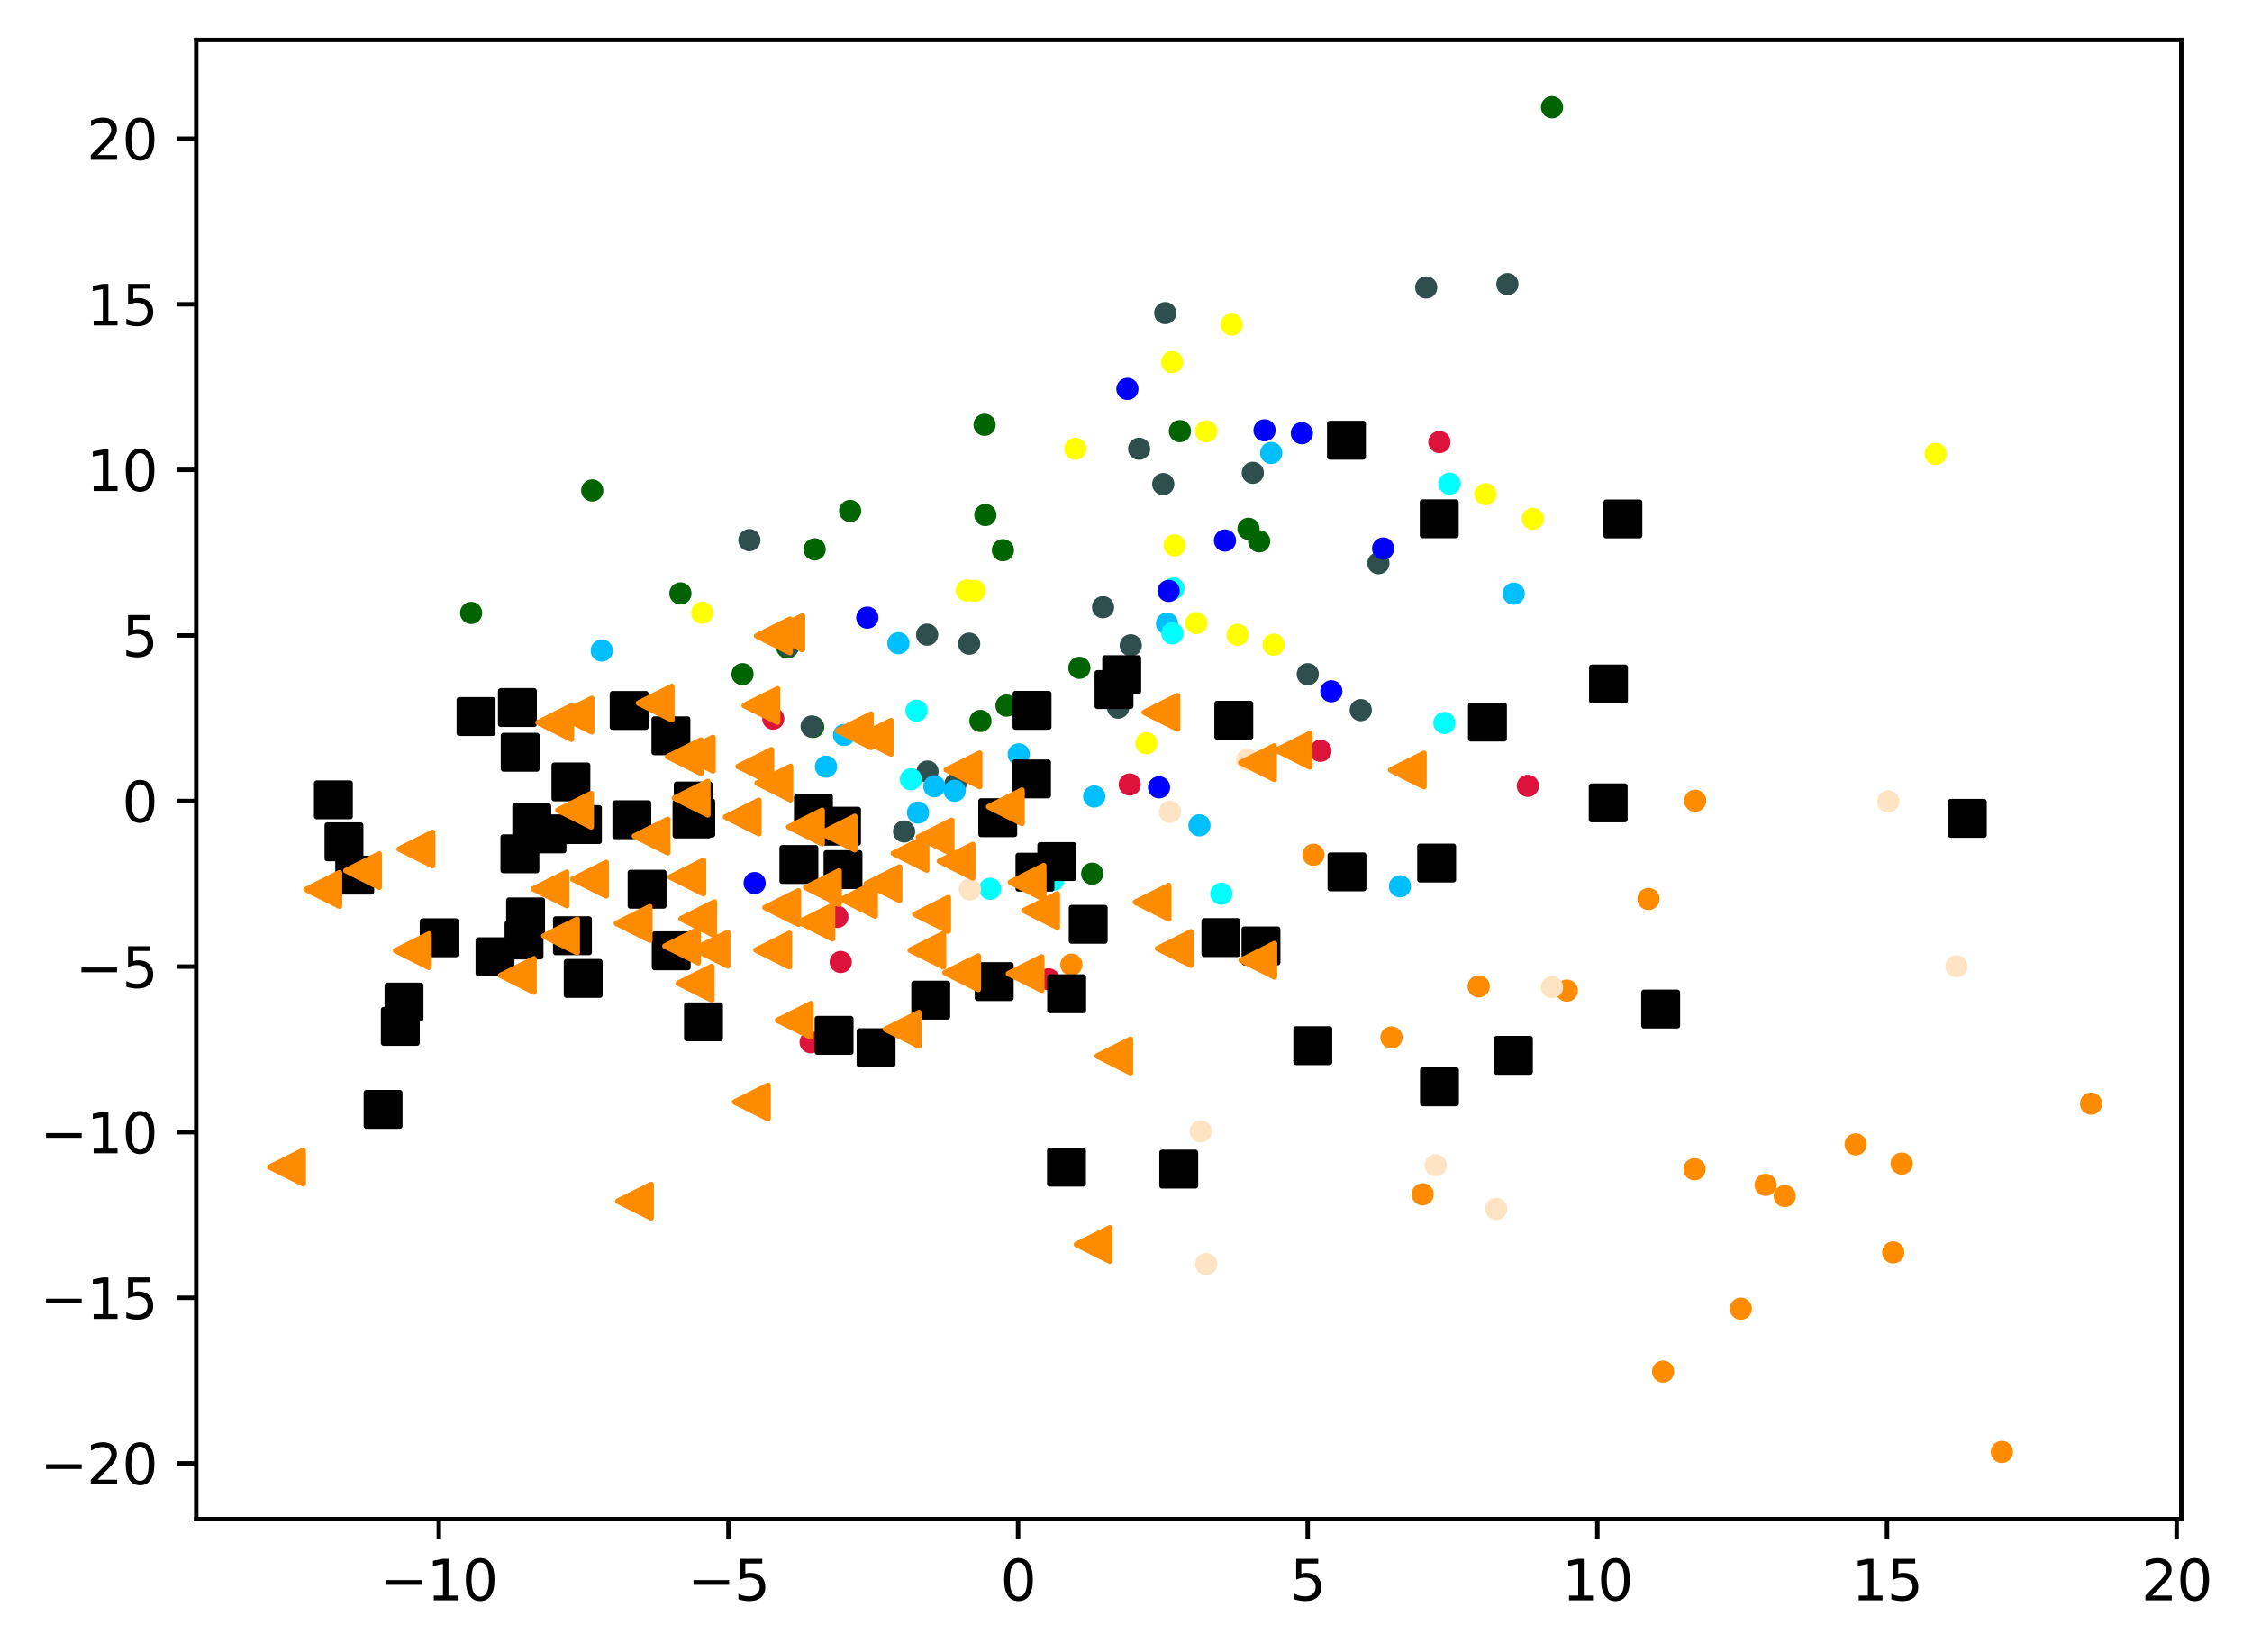 <?xml version="1.0" encoding="utf-8" standalone="no"?>
<!DOCTYPE svg PUBLIC "-//W3C//DTD SVG 1.1//EN"
  "http://www.w3.org/Graphics/SVG/1.1/DTD/svg11.dtd">
<svg xmlns:xlink="http://www.w3.org/1999/xlink" width="405.147pt" height="297.19pt" viewBox="0 0 405.147 297.19" xmlns="http://www.w3.org/2000/svg" version="1.1">
 <defs>
  <style type="text/css">*{stroke-linejoin: round; stroke-linecap: butt}</style>
 </defs>
 <g id="figure_1">
  <g id="patch_1">
   <path d="M 0 297.19 
L 405.147 297.19 
L 405.147 0 
L 0 0 
z
" style="fill: #ffffff"/>
  </g>
  <g id="axes_1">
   <g id="patch_2">
    <path d="M 35.305 273.312 
L 392.425 273.312 
L 392.425 7.2 
L 35.305 7.2 
z
" style="fill: #ffffff"/>
   </g>
   <g id="PathCollection_1">
    <defs>
     <path id="m43772113b0" d="M 0 1.5 
C 0.398 1.5 0.779 1.342 1.061 1.061 
C 1.342 0.779 1.5 0.398 1.5 0 
C 1.5 -0.398 1.342 -0.779 1.061 -1.061 
C 0.779 -1.342 0.398 -1.5 0 -1.5 
C -0.398 -1.5 -0.779 -1.342 -1.061 -1.061 
C -1.342 -0.779 -1.5 -0.398 -1.5 0 
C -1.5 0.398 -1.342 0.779 -1.061 1.061 
C -0.779 1.342 -0.398 1.5 0 1.5 
z
" style="stroke: #ff8c00"/>
    </defs>
    <g clip-path="url(#p614ad9381e)">
     <use xlink:href="#m43772113b0" x="236.296" y="153.777" style="fill: #ff8c00; stroke: #ff8c00"/>
     <use xlink:href="#m43772113b0" x="266.021" y="177.458" style="fill: #ff8c00; stroke: #ff8c00"/>
     <use xlink:href="#m43772113b0" x="321.083" y="215.181" style="fill: #ff8c00; stroke: #ff8c00"/>
     <use xlink:href="#m43772113b0" x="360.153" y="261.216" style="fill: #ff8c00; stroke: #ff8c00"/>
     <use xlink:href="#m43772113b0" x="317.651" y="213.175" style="fill: #ff8c00; stroke: #ff8c00"/>
     <use xlink:href="#m43772113b0" x="255.94" y="214.869" style="fill: #ff8c00; stroke: #ff8c00"/>
     <use xlink:href="#m43772113b0" x="376.192" y="198.556" style="fill: #ff8c00; stroke: #ff8c00"/>
     <use xlink:href="#m43772113b0" x="304.962" y="144.069" style="fill: #ff8c00; stroke: #ff8c00"/>
     <use xlink:href="#m43772113b0" x="299.199" y="246.762" style="fill: #ff8c00; stroke: #ff8c00"/>
     <use xlink:href="#m43772113b0" x="281.878" y="178.227" style="fill: #ff8c00; stroke: #ff8c00"/>
     <use xlink:href="#m43772113b0" x="304.854" y="210.365" style="fill: #ff8c00; stroke: #ff8c00"/>
     <use xlink:href="#m43772113b0" x="296.573" y="161.736" style="fill: #ff8c00; stroke: #ff8c00"/>
     <use xlink:href="#m43772113b0" x="340.599" y="225.318" style="fill: #ff8c00; stroke: #ff8c00"/>
     <use xlink:href="#m43772113b0" x="192.742" y="173.547" style="fill: #ff8c00; stroke: #ff8c00"/>
     <use xlink:href="#m43772113b0" x="333.84" y="205.886" style="fill: #ff8c00; stroke: #ff8c00"/>
     <use xlink:href="#m43772113b0" x="250.333" y="186.655" style="fill: #ff8c00; stroke: #ff8c00"/>
     <use xlink:href="#m43772113b0" x="313.182" y="235.443" style="fill: #ff8c00; stroke: #ff8c00"/>
     <use xlink:href="#m43772113b0" x="342.13" y="209.35" style="fill: #ff8c00; stroke: #ff8c00"/>
    </g>
   </g>
   <g id="PathCollection_2">
    <defs>
     <path id="m02888817e2" d="M 0 1.5 
C 0.398 1.5 0.779 1.342 1.061 1.061 
C 1.342 0.779 1.5 0.398 1.5 0 
C 1.5 -0.398 1.342 -0.779 1.061 -1.061 
C 0.779 -1.342 0.398 -1.5 0 -1.5 
C -0.398 -1.5 -0.779 -1.342 -1.061 -1.061 
C -1.342 -0.779 -1.5 -0.398 -1.5 0 
C -1.5 0.398 -1.342 0.779 -1.061 1.061 
C -0.779 1.342 -0.398 1.5 0 1.5 
z
" style="stroke: #006400"/>
    </defs>
    <g clip-path="url(#p614ad9381e)">
     <use xlink:href="#m02888817e2" x="177.131" y="76.424" style="fill: #006400; stroke: #006400"/>
     <use xlink:href="#m02888817e2" x="177.274" y="92.652" style="fill: #006400; stroke: #006400"/>
     <use xlink:href="#m02888817e2" x="106.55" y="88.239" style="fill: #006400; stroke: #006400"/>
     <use xlink:href="#m02888817e2" x="152.939" y="91.931" style="fill: #006400; stroke: #006400"/>
     <use xlink:href="#m02888817e2" x="279.22" y="19.296" style="fill: #006400; stroke: #006400"/>
     <use xlink:href="#m02888817e2" x="84.759" y="110.274" style="fill: #006400; stroke: #006400"/>
     <use xlink:href="#m02888817e2" x="226.53" y="97.388" style="fill: #006400; stroke: #006400"/>
     <use xlink:href="#m02888817e2" x="146.556" y="98.831" style="fill: #006400; stroke: #006400"/>
     <use xlink:href="#m02888817e2" x="181.08" y="126.948" style="fill: #006400; stroke: #006400"/>
     <use xlink:href="#m02888817e2" x="176.382" y="129.708" style="fill: #006400; stroke: #006400"/>
     <use xlink:href="#m02888817e2" x="212.272" y="77.564" style="fill: #006400; stroke: #006400"/>
     <use xlink:href="#m02888817e2" x="194.188" y="120.148" style="fill: #006400; stroke: #006400"/>
     <use xlink:href="#m02888817e2" x="180.43" y="98.986" style="fill: #006400; stroke: #006400"/>
     <use xlink:href="#m02888817e2" x="133.582" y="121.291" style="fill: #006400; stroke: #006400"/>
     <use xlink:href="#m02888817e2" x="196.492" y="157.186" style="fill: #006400; stroke: #006400"/>
     <use xlink:href="#m02888817e2" x="146.292" y="130.788" style="fill: #006400; stroke: #006400"/>
     <use xlink:href="#m02888817e2" x="141.649" y="116.5" style="fill: #006400; stroke: #006400"/>
     <use xlink:href="#m02888817e2" x="224.607" y="95.139" style="fill: #006400; stroke: #006400"/>
     <use xlink:href="#m02888817e2" x="122.41" y="106.768" style="fill: #006400; stroke: #006400"/>
    </g>
   </g>
   <g id="PathCollection_3">
    <defs>
     <path id="mf650c359fa" d="M 0 1.5 
C 0.398 1.5 0.779 1.342 1.061 1.061 
C 1.342 0.779 1.5 0.398 1.5 0 
C 1.5 -0.398 1.342 -0.779 1.061 -1.061 
C 0.779 -1.342 0.398 -1.5 0 -1.5 
C -0.398 -1.5 -0.779 -1.342 -1.061 -1.061 
C -1.342 -0.779 -1.5 -0.398 -1.5 0 
C -1.5 0.398 -1.342 0.779 -1.061 1.061 
C -0.779 1.342 -0.398 1.5 0 1.5 
z
" style="stroke: #2f4f4f"/>
    </defs>
    <g clip-path="url(#p614ad9381e)">
     <use xlink:href="#mf650c359fa" x="203.428" y="116.095" style="fill: #2f4f4f; stroke: #2f4f4f"/>
     <use xlink:href="#mf650c359fa" x="198.446" y="109.24" style="fill: #2f4f4f; stroke: #2f4f4f"/>
     <use xlink:href="#mf650c359fa" x="209.629" y="56.331" style="fill: #2f4f4f; stroke: #2f4f4f"/>
     <use xlink:href="#mf650c359fa" x="244.805" y="127.759" style="fill: #2f4f4f; stroke: #2f4f4f"/>
     <use xlink:href="#mf650c359fa" x="209.275" y="87.093" style="fill: #2f4f4f; stroke: #2f4f4f"/>
     <use xlink:href="#mf650c359fa" x="141.873" y="116.182" style="fill: #2f4f4f; stroke: #2f4f4f"/>
     <use xlink:href="#mf650c359fa" x="271.19" y="51.116" style="fill: #2f4f4f; stroke: #2f4f4f"/>
     <use xlink:href="#mf650c359fa" x="146.018" y="130.708" style="fill: #2f4f4f; stroke: #2f4f4f"/>
     <use xlink:href="#mf650c359fa" x="201.154" y="127.322" style="fill: #2f4f4f; stroke: #2f4f4f"/>
     <use xlink:href="#mf650c359fa" x="166.865" y="138.813" style="fill: #2f4f4f; stroke: #2f4f4f"/>
     <use xlink:href="#mf650c359fa" x="235.276" y="121.297" style="fill: #2f4f4f; stroke: #2f4f4f"/>
     <use xlink:href="#mf650c359fa" x="85.314" y="128.258" style="fill: #2f4f4f; stroke: #2f4f4f"/>
     <use xlink:href="#mf650c359fa" x="225.388" y="85.066" style="fill: #2f4f4f; stroke: #2f4f4f"/>
     <use xlink:href="#mf650c359fa" x="162.652" y="149.594" style="fill: #2f4f4f; stroke: #2f4f4f"/>
     <use xlink:href="#mf650c359fa" x="171.904" y="141.044" style="fill: #2f4f4f; stroke: #2f4f4f"/>
     <use xlink:href="#mf650c359fa" x="247.98" y="101.329" style="fill: #2f4f4f; stroke: #2f4f4f"/>
     <use xlink:href="#mf650c359fa" x="123.424" y="144.393" style="fill: #2f4f4f; stroke: #2f4f4f"/>
     <use xlink:href="#mf650c359fa" x="256.581" y="51.716" style="fill: #2f4f4f; stroke: #2f4f4f"/>
     <use xlink:href="#mf650c359fa" x="134.818" y="97.178" style="fill: #2f4f4f; stroke: #2f4f4f"/>
     <use xlink:href="#mf650c359fa" x="166.8" y="114.179" style="fill: #2f4f4f; stroke: #2f4f4f"/>
     <use xlink:href="#mf650c359fa" x="204.935" y="80.739" style="fill: #2f4f4f; stroke: #2f4f4f"/>
     <use xlink:href="#mf650c359fa" x="174.359" y="115.807" style="fill: #2f4f4f; stroke: #2f4f4f"/>
    </g>
   </g>
   <g id="PathCollection_4">
    <defs>
     <path id="mfc205b75d7" d="M 0 1.5 
C 0.398 1.5 0.779 1.342 1.061 1.061 
C 1.342 0.779 1.5 0.398 1.5 0 
C 1.5 -0.398 1.342 -0.779 1.061 -1.061 
C 0.779 -1.342 0.398 -1.5 0 -1.5 
C -0.398 -1.5 -0.779 -1.342 -1.061 -1.061 
C -1.342 -0.779 -1.5 -0.398 -1.5 0 
C -1.5 0.398 -1.342 0.779 -1.061 1.061 
C -0.779 1.342 -0.398 1.5 0 1.5 
z
" style="stroke: #00bfff"/>
    </defs>
    <g clip-path="url(#p614ad9381e)">
     <use xlink:href="#mfc205b75d7" x="251.868" y="159.459" style="fill: #00bfff; stroke: #00bfff"/>
     <use xlink:href="#mfc205b75d7" x="183.278" y="135.713" style="fill: #00bfff; stroke: #00bfff"/>
     <use xlink:href="#mfc205b75d7" x="171.747" y="142.272" style="fill: #00bfff; stroke: #00bfff"/>
     <use xlink:href="#mfc205b75d7" x="272.319" y="106.809" style="fill: #00bfff; stroke: #00bfff"/>
     <use xlink:href="#mfc205b75d7" x="228.69" y="81.494" style="fill: #00bfff; stroke: #00bfff"/>
     <use xlink:href="#mfc205b75d7" x="168.083" y="141.464" style="fill: #00bfff; stroke: #00bfff"/>
     <use xlink:href="#mfc205b75d7" x="148.603" y="137.936" style="fill: #00bfff; stroke: #00bfff"/>
     <use xlink:href="#mfc205b75d7" x="151.84" y="132.243" style="fill: #00bfff; stroke: #00bfff"/>
     <use xlink:href="#mfc205b75d7" x="165.158" y="146.199" style="fill: #00bfff; stroke: #00bfff"/>
     <use xlink:href="#mfc205b75d7" x="108.259" y="117.033" style="fill: #00bfff; stroke: #00bfff"/>
     <use xlink:href="#mfc205b75d7" x="196.856" y="143.299" style="fill: #00bfff; stroke: #00bfff"/>
     <use xlink:href="#mfc205b75d7" x="161.628" y="115.724" style="fill: #00bfff; stroke: #00bfff"/>
     <use xlink:href="#mfc205b75d7" x="209.949" y="112.191" style="fill: #00bfff; stroke: #00bfff"/>
     <use xlink:href="#mfc205b75d7" x="215.783" y="148.484" style="fill: #00bfff; stroke: #00bfff"/>
    </g>
   </g>
   <g id="PathCollection_5">
    <defs>
     <path id="ma3909a5613" d="M 0 1.5 
C 0.398 1.5 0.779 1.342 1.061 1.061 
C 1.342 0.779 1.5 0.398 1.5 0 
C 1.5 -0.398 1.342 -0.779 1.061 -1.061 
C 0.779 -1.342 0.398 -1.5 0 -1.5 
C -0.398 -1.5 -0.779 -1.342 -1.061 -1.061 
C -1.342 -0.779 -1.5 -0.398 -1.5 0 
C -1.5 0.398 -1.342 0.779 -1.061 1.061 
C -0.779 1.342 -0.398 1.5 0 1.5 
z
" style="stroke: #ffff00"/>
    </defs>
    <g clip-path="url(#p614ad9381e)">
     <use xlink:href="#ma3909a5613" x="267.236" y="88.905" style="fill: #ffff00; stroke: #ffff00"/>
     <use xlink:href="#ma3909a5613" x="126.329" y="110.247" style="fill: #ffff00; stroke: #ffff00"/>
     <use xlink:href="#ma3909a5613" x="229.13" y="115.99" style="fill: #ffff00; stroke: #ffff00"/>
     <use xlink:href="#ma3909a5613" x="211.312" y="98.116" style="fill: #ffff00; stroke: #ffff00"/>
     <use xlink:href="#ma3909a5613" x="175.363" y="106.288" style="fill: #ffff00; stroke: #ffff00"/>
     <use xlink:href="#ma3909a5613" x="222.639" y="114.21" style="fill: #ffff00; stroke: #ffff00"/>
     <use xlink:href="#ma3909a5613" x="348.227" y="81.666" style="fill: #ffff00; stroke: #ffff00"/>
     <use xlink:href="#ma3909a5613" x="206.245" y="133.725" style="fill: #ffff00; stroke: #ffff00"/>
     <use xlink:href="#ma3909a5613" x="221.578" y="58.401" style="fill: #ffff00; stroke: #ffff00"/>
     <use xlink:href="#ma3909a5613" x="275.768" y="93.34" style="fill: #ffff00; stroke: #ffff00"/>
     <use xlink:href="#ma3909a5613" x="193.456" y="80.742" style="fill: #ffff00; stroke: #ffff00"/>
     <use xlink:href="#ma3909a5613" x="210.873" y="65.146" style="fill: #ffff00; stroke: #ffff00"/>
     <use xlink:href="#ma3909a5613" x="217.003" y="77.607" style="fill: #ffff00; stroke: #ffff00"/>
     <use xlink:href="#ma3909a5613" x="215.217" y="112.109" style="fill: #ffff00; stroke: #ffff00"/>
     <use xlink:href="#ma3909a5613" x="173.94" y="106.232" style="fill: #ffff00; stroke: #ffff00"/>
    </g>
   </g>
   <g id="PathCollection_6">
    <defs>
     <path id="m28dd5fec0b" d="M 0 1.5 
C 0.398 1.5 0.779 1.342 1.061 1.061 
C 1.342 0.779 1.5 0.398 1.5 0 
C 1.5 -0.398 1.342 -0.779 1.061 -1.061 
C 0.779 -1.342 0.398 -1.5 0 -1.5 
C -0.398 -1.5 -0.779 -1.342 -1.061 -1.061 
C -1.342 -0.779 -1.5 -0.398 -1.5 0 
C -1.5 0.398 -1.342 0.779 -1.061 1.061 
C -0.779 1.342 -0.398 1.5 0 1.5 
z
" style="stroke: #00ffff"/>
    </defs>
    <g clip-path="url(#p614ad9381e)">
     <use xlink:href="#m28dd5fec0b" x="163.882" y="140.209" style="fill: #00ffff; stroke: #00ffff"/>
     <use xlink:href="#m28dd5fec0b" x="219.724" y="160.799" style="fill: #00ffff; stroke: #00ffff"/>
     <use xlink:href="#m28dd5fec0b" x="210.91" y="113.948" style="fill: #00ffff; stroke: #00ffff"/>
     <use xlink:href="#m28dd5fec0b" x="260.786" y="87.016" style="fill: #00ffff; stroke: #00ffff"/>
     <use xlink:href="#m28dd5fec0b" x="259.845" y="130.071" style="fill: #00ffff; stroke: #00ffff"/>
     <use xlink:href="#m28dd5fec0b" x="178.126" y="159.902" style="fill: #00ffff; stroke: #00ffff"/>
     <use xlink:href="#m28dd5fec0b" x="164.885" y="127.861" style="fill: #00ffff; stroke: #00ffff"/>
     <use xlink:href="#m28dd5fec0b" x="101.531" y="149.961" style="fill: #00ffff; stroke: #00ffff"/>
     <use xlink:href="#m28dd5fec0b" x="189.487" y="158.3" style="fill: #00ffff; stroke: #00ffff"/>
     <use xlink:href="#m28dd5fec0b" x="211.116" y="105.876" style="fill: #00ffff; stroke: #00ffff"/>
    </g>
   </g>
   <g id="PathCollection_7">
    <defs>
     <path id="m0038a8ad65" d="M 0 1.5 
C 0.398 1.5 0.779 1.342 1.061 1.061 
C 1.342 0.779 1.5 0.398 1.5 0 
C 1.5 -0.398 1.342 -0.779 1.061 -1.061 
C 0.779 -1.342 0.398 -1.5 0 -1.5 
C -0.398 -1.5 -0.779 -1.342 -1.061 -1.061 
C -1.342 -0.779 -1.5 -0.398 -1.5 0 
C -1.5 0.398 -1.342 0.779 -1.061 1.061 
C -0.779 1.342 -0.398 1.5 0 1.5 
z
" style="stroke: #0000ff"/>
    </defs>
    <g clip-path="url(#p614ad9381e)">
     <use xlink:href="#m0038a8ad65" x="248.833" y="98.685" style="fill: #0000ff; stroke: #0000ff"/>
     <use xlink:href="#m0038a8ad65" x="227.499" y="77.423" style="fill: #0000ff; stroke: #0000ff"/>
     <use xlink:href="#m0038a8ad65" x="239.516" y="124.371" style="fill: #0000ff; stroke: #0000ff"/>
     <use xlink:href="#m0038a8ad65" x="156.032" y="111.12" style="fill: #0000ff; stroke: #0000ff"/>
     <use xlink:href="#m0038a8ad65" x="135.768" y="158.876" style="fill: #0000ff; stroke: #0000ff"/>
     <use xlink:href="#m0038a8ad65" x="208.516" y="141.653" style="fill: #0000ff; stroke: #0000ff"/>
     <use xlink:href="#m0038a8ad65" x="202.828" y="69.965" style="fill: #0000ff; stroke: #0000ff"/>
     <use xlink:href="#m0038a8ad65" x="234.21" y="77.941" style="fill: #0000ff; stroke: #0000ff"/>
     <use xlink:href="#m0038a8ad65" x="220.378" y="97.246" style="fill: #0000ff; stroke: #0000ff"/>
     <use xlink:href="#m0038a8ad65" x="210.238" y="106.317" style="fill: #0000ff; stroke: #0000ff"/>
    </g>
   </g>
   <g id="PathCollection_8">
    <defs>
     <path id="ma77707981d" d="M 0 1.5 
C 0.398 1.5 0.779 1.342 1.061 1.061 
C 1.342 0.779 1.5 0.398 1.5 0 
C 1.5 -0.398 1.342 -0.779 1.061 -1.061 
C 0.779 -1.342 0.398 -1.5 0 -1.5 
C -0.398 -1.5 -0.779 -1.342 -1.061 -1.061 
C -1.342 -0.779 -1.5 -0.398 -1.5 0 
C -1.5 0.398 -1.342 0.779 -1.061 1.061 
C -0.779 1.342 -0.398 1.5 0 1.5 
z
" style="stroke: #dc143c"/>
    </defs>
    <g clip-path="url(#p614ad9381e)">
     <use xlink:href="#ma77707981d" x="258.957" y="79.534" style="fill: #dc143c; stroke: #dc143c"/>
     <use xlink:href="#ma77707981d" x="188.657" y="176.187" style="fill: #dc143c; stroke: #dc143c"/>
     <use xlink:href="#ma77707981d" x="139.115" y="129.298" style="fill: #dc143c; stroke: #dc143c"/>
     <use xlink:href="#ma77707981d" x="203.246" y="141.14" style="fill: #dc143c; stroke: #dc143c"/>
     <use xlink:href="#ma77707981d" x="150.646" y="164.951" style="fill: #dc143c; stroke: #dc143c"/>
     <use xlink:href="#ma77707981d" x="237.556" y="135.085" style="fill: #dc143c; stroke: #dc143c"/>
     <use xlink:href="#ma77707981d" x="151.254" y="173.073" style="fill: #dc143c; stroke: #dc143c"/>
     <use xlink:href="#ma77707981d" x="145.841" y="187.508" style="fill: #dc143c; stroke: #dc143c"/>
     <use xlink:href="#ma77707981d" x="274.869" y="141.384" style="fill: #dc143c; stroke: #dc143c"/>
     <use xlink:href="#ma77707981d" x="98.655" y="149.742" style="fill: #dc143c; stroke: #dc143c"/>
    </g>
   </g>
   <g id="PathCollection_9">
    <defs>
     <path id="m5019720509" d="M 0 1.5 
C 0.398 1.5 0.779 1.342 1.061 1.061 
C 1.342 0.779 1.5 0.398 1.5 0 
C 1.5 -0.398 1.342 -0.779 1.061 -1.061 
C 0.779 -1.342 0.398 -1.5 0 -1.5 
C -0.398 -1.5 -0.779 -1.342 -1.061 -1.061 
C -1.342 -0.779 -1.5 -0.398 -1.5 0 
C -1.5 0.398 -1.342 0.779 -1.061 1.061 
C -0.779 1.342 -0.398 1.5 0 1.5 
z
" style="stroke: #ffe4c4"/>
    </defs>
    <g clip-path="url(#p614ad9381e)">
     <use xlink:href="#m5019720509" x="258.283" y="209.658" style="fill: #ffe4c4; stroke: #ffe4c4"/>
     <use xlink:href="#m5019720509" x="351.978" y="173.841" style="fill: #ffe4c4; stroke: #ffe4c4"/>
     <use xlink:href="#m5019720509" x="216.997" y="227.438" style="fill: #ffe4c4; stroke: #ffe4c4"/>
     <use xlink:href="#m5019720509" x="339.71" y="144.177" style="fill: #ffe4c4; stroke: #ffe4c4"/>
     <use xlink:href="#m5019720509" x="174.492" y="160.02" style="fill: #ffe4c4; stroke: #ffe4c4"/>
     <use xlink:href="#m5019720509" x="210.482" y="146.063" style="fill: #ffe4c4; stroke: #ffe4c4"/>
     <use xlink:href="#m5019720509" x="216.025" y="203.534" style="fill: #ffe4c4; stroke: #ffe4c4"/>
     <use xlink:href="#m5019720509" x="269.179" y="217.487" style="fill: #ffe4c4; stroke: #ffe4c4"/>
     <use xlink:href="#m5019720509" x="224.392" y="136.686" style="fill: #ffe4c4; stroke: #ffe4c4"/>
     <use xlink:href="#m5019720509" x="279.217" y="177.593" style="fill: #ffe4c4; stroke: #ffe4c4"/>
    </g>
   </g>
   <g id="PathCollection_10">
    <defs>
     <path id="mdaf00e5ba2" d="M -3 3 
L 3 3 
L 3 -3 
L -3 -3 
z
" style="stroke: #000000"/>
    </defs>
    <g clip-path="url(#p614ad9381e)">
     <use xlink:href="#mdaf00e5ba2" x="212.062" y="210.335" style="stroke: #000000"/>
     <use xlink:href="#mdaf00e5ba2" x="258.967" y="195.526" style="stroke: #000000"/>
     <use xlink:href="#mdaf00e5ba2" x="195.771" y="166.298" style="stroke: #000000"/>
     <use xlink:href="#mdaf00e5ba2" x="94.271" y="169.117" style="stroke: #000000"/>
     <use xlink:href="#mdaf00e5ba2" x="98.408" y="150.026" style="stroke: #000000"/>
     <use xlink:href="#mdaf00e5ba2" x="242.233" y="79.2" style="stroke: #000000"/>
     <use xlink:href="#mdaf00e5ba2" x="236.179" y="188.126" style="stroke: #000000"/>
     <use xlink:href="#mdaf00e5ba2" x="113.672" y="147.479" style="stroke: #000000"/>
     <use xlink:href="#mdaf00e5ba2" x="102.985" y="168.349" style="stroke: #000000"/>
     <use xlink:href="#mdaf00e5ba2" x="150.057" y="186.275" style="stroke: #000000"/>
     <use xlink:href="#mdaf00e5ba2" x="143.724" y="155.533" style="stroke: #000000"/>
     <use xlink:href="#mdaf00e5ba2" x="190.126" y="155.009" style="stroke: #000000"/>
     <use xlink:href="#mdaf00e5ba2" x="221.964" y="129.579" style="stroke: #000000"/>
     <use xlink:href="#mdaf00e5ba2" x="226.854" y="170.182" style="stroke: #000000"/>
     <use xlink:href="#mdaf00e5ba2" x="353.932" y="147.232" style="stroke: #000000"/>
     <use xlink:href="#mdaf00e5ba2" x="72.021" y="184.656" style="stroke: #000000"/>
     <use xlink:href="#mdaf00e5ba2" x="191.865" y="209.989" style="stroke: #000000"/>
     <use xlink:href="#mdaf00e5ba2" x="68.92" y="199.592" style="stroke: #000000"/>
     <use xlink:href="#mdaf00e5ba2" x="186.191" y="156.914" style="stroke: #000000"/>
     <use xlink:href="#mdaf00e5ba2" x="167.445" y="179.943" style="stroke: #000000"/>
     <use xlink:href="#mdaf00e5ba2" x="59.977" y="143.899" style="stroke: #000000"/>
     <use xlink:href="#mdaf00e5ba2" x="124.497" y="147.342" style="stroke: #000000"/>
     <use xlink:href="#mdaf00e5ba2" x="93.534" y="153.612" style="stroke: #000000"/>
     <use xlink:href="#mdaf00e5ba2" x="200.416" y="124.059" style="stroke: #000000"/>
     <use xlink:href="#mdaf00e5ba2" x="113.192" y="127.816" style="stroke: #000000"/>
     <use xlink:href="#mdaf00e5ba2" x="102.708" y="140.678" style="stroke: #000000"/>
     <use xlink:href="#mdaf00e5ba2" x="89.051" y="172.122" style="stroke: #000000"/>
     <use xlink:href="#mdaf00e5ba2" x="242.33" y="156.858" style="stroke: #000000"/>
     <use xlink:href="#mdaf00e5ba2" x="126.563" y="183.845" style="stroke: #000000"/>
     <use xlink:href="#mdaf00e5ba2" x="258.926" y="93.333" style="stroke: #000000"/>
     <use xlink:href="#mdaf00e5ba2" x="95.667" y="148.029" style="stroke: #000000"/>
     <use xlink:href="#mdaf00e5ba2" x="289.321" y="144.447" style="stroke: #000000"/>
     <use xlink:href="#mdaf00e5ba2" x="120.755" y="171.059" style="stroke: #000000"/>
     <use xlink:href="#mdaf00e5ba2" x="178.864" y="176.6" style="stroke: #000000"/>
     <use xlink:href="#mdaf00e5ba2" x="272.268" y="189.868" style="stroke: #000000"/>
     <use xlink:href="#mdaf00e5ba2" x="94.554" y="164.967" style="stroke: #000000"/>
     <use xlink:href="#mdaf00e5ba2" x="85.643" y="128.908" style="stroke: #000000"/>
     <use xlink:href="#mdaf00e5ba2" x="185.575" y="140.138" style="stroke: #000000"/>
     <use xlink:href="#mdaf00e5ba2" x="185.669" y="127.8" style="stroke: #000000"/>
     <use xlink:href="#mdaf00e5ba2" x="93.587" y="135.341" style="stroke: #000000"/>
     <use xlink:href="#mdaf00e5ba2" x="93.085" y="127.295" style="stroke: #000000"/>
     <use xlink:href="#mdaf00e5ba2" x="179.499" y="147.112" style="stroke: #000000"/>
     <use xlink:href="#mdaf00e5ba2" x="201.803" y="121.382" style="stroke: #000000"/>
     <use xlink:href="#mdaf00e5ba2" x="63.818" y="157.446" style="stroke: #000000"/>
     <use xlink:href="#mdaf00e5ba2" x="291.965" y="93.362" style="stroke: #000000"/>
     <use xlink:href="#mdaf00e5ba2" x="298.764" y="181.543" style="stroke: #000000"/>
     <use xlink:href="#mdaf00e5ba2" x="151.396" y="148.645" style="stroke: #000000"/>
     <use xlink:href="#mdaf00e5ba2" x="125.173" y="147.177" style="stroke: #000000"/>
     <use xlink:href="#mdaf00e5ba2" x="289.376" y="123.052" style="stroke: #000000"/>
     <use xlink:href="#mdaf00e5ba2" x="124.722" y="144.112" style="stroke: #000000"/>
     <use xlink:href="#mdaf00e5ba2" x="157.61" y="188.498" style="stroke: #000000"/>
     <use xlink:href="#mdaf00e5ba2" x="104.923" y="176.03" style="stroke: #000000"/>
     <use xlink:href="#mdaf00e5ba2" x="79.015" y="168.714" style="stroke: #000000"/>
     <use xlink:href="#mdaf00e5ba2" x="72.684" y="180.282" style="stroke: #000000"/>
     <use xlink:href="#mdaf00e5ba2" x="116.416" y="159.983" style="stroke: #000000"/>
     <use xlink:href="#mdaf00e5ba2" x="120.701" y="132.377" style="stroke: #000000"/>
     <use xlink:href="#mdaf00e5ba2" x="146.34" y="146.291" style="stroke: #000000"/>
     <use xlink:href="#mdaf00e5ba2" x="219.648" y="168.681" style="stroke: #000000"/>
     <use xlink:href="#mdaf00e5ba2" x="61.882" y="151.45" style="stroke: #000000"/>
     <use xlink:href="#mdaf00e5ba2" x="104.782" y="148.353" style="stroke: #000000"/>
     <use xlink:href="#mdaf00e5ba2" x="191.898" y="178.788" style="stroke: #000000"/>
     <use xlink:href="#mdaf00e5ba2" x="151.659" y="156.448" style="stroke: #000000"/>
     <use xlink:href="#mdaf00e5ba2" x="258.46" y="155.271" style="stroke: #000000"/>
     <use xlink:href="#mdaf00e5ba2" x="267.597" y="129.91" style="stroke: #000000"/>
    </g>
   </g>
   <g id="PathCollection_11">
    <defs>
     <path id="m0d72a161d4" d="M -3 -0 
L 3 3 
L 3 -3 
z
" style="stroke: #ff8c00"/>
    </defs>
    <g clip-path="url(#p614ad9381e)">
     <use xlink:href="#m0d72a161d4" x="141.328" y="113.852" style="fill: #ff8c00; stroke: #ff8c00"/>
     <use xlink:href="#m0d72a161d4" x="114.149" y="216.105" style="fill: #ff8c00; stroke: #ff8c00"/>
     <use xlink:href="#m0d72a161d4" x="124.341" y="143.6" style="fill: #ff8c00; stroke: #ff8c00"/>
     <use xlink:href="#m0d72a161d4" x="139.225" y="140.89" style="fill: #ff8c00; stroke: #ff8c00"/>
     <use xlink:href="#m0d72a161d4" x="51.537" y="209.974" style="fill: #ff8c00; stroke: #ff8c00"/>
     <use xlink:href="#m0d72a161d4" x="140.635" y="163.275" style="fill: #ff8c00; stroke: #ff8c00"/>
     <use xlink:href="#m0d72a161d4" x="74.834" y="152.75" style="fill: #ff8c00; stroke: #ff8c00"/>
     <use xlink:href="#m0d72a161d4" x="232.64" y="134.974" style="fill: #ff8c00; stroke: #ff8c00"/>
     <use xlink:href="#m0d72a161d4" x="144.9" y="148.785" style="fill: #ff8c00; stroke: #ff8c00"/>
     <use xlink:href="#m0d72a161d4" x="99.804" y="129.999" style="fill: #ff8c00; stroke: #ff8c00"/>
     <use xlink:href="#m0d72a161d4" x="103.357" y="145.769" style="fill: #ff8c00; stroke: #ff8c00"/>
     <use xlink:href="#m0d72a161d4" x="123.12" y="136.136" style="fill: #ff8c00; stroke: #ff8c00"/>
     <use xlink:href="#m0d72a161d4" x="127.913" y="170.769" style="fill: #ff8c00; stroke: #ff8c00"/>
     <use xlink:href="#m0d72a161d4" x="208.858" y="128.162" style="fill: #ff8c00; stroke: #ff8c00"/>
     <use xlink:href="#m0d72a161d4" x="157.293" y="132.651" style="fill: #ff8c00; stroke: #ff8c00"/>
     <use xlink:href="#m0d72a161d4" x="139.019" y="170.928" style="fill: #ff8c00; stroke: #ff8c00"/>
     <use xlink:href="#m0d72a161d4" x="167.603" y="164.495" style="fill: #ff8c00; stroke: #ff8c00"/>
     <use xlink:href="#m0d72a161d4" x="142.894" y="183.574" style="fill: #ff8c00; stroke: #ff8c00"/>
     <use xlink:href="#m0d72a161d4" x="117.139" y="150.417" style="fill: #ff8c00; stroke: #ff8c00"/>
     <use xlink:href="#m0d72a161d4" x="146.773" y="165.901" style="fill: #ff8c00; stroke: #ff8c00"/>
     <use xlink:href="#m0d72a161d4" x="153.713" y="131.476" style="fill: #ff8c00; stroke: #ff8c00"/>
     <use xlink:href="#m0d72a161d4" x="226.234" y="137.205" style="fill: #ff8c00; stroke: #ff8c00"/>
     <use xlink:href="#m0d72a161d4" x="125.264" y="135.682" style="fill: #ff8c00; stroke: #ff8c00"/>
     <use xlink:href="#m0d72a161d4" x="166.743" y="170.953" style="fill: #ff8c00; stroke: #ff8c00"/>
     <use xlink:href="#m0d72a161d4" x="135.173" y="198.257" style="fill: #ff8c00; stroke: #ff8c00"/>
     <use xlink:href="#m0d72a161d4" x="207.265" y="162.317" style="fill: #ff8c00; stroke: #ff8c00"/>
     <use xlink:href="#m0d72a161d4" x="173.259" y="138.502" style="fill: #ff8c00; stroke: #ff8c00"/>
     <use xlink:href="#m0d72a161d4" x="133.525" y="146.983" style="fill: #ff8c00; stroke: #ff8c00"/>
     <use xlink:href="#m0d72a161d4" x="100.836" y="168.393" style="fill: #ff8c00; stroke: #ff8c00"/>
     <use xlink:href="#m0d72a161d4" x="58.07" y="160.022" style="fill: #ff8c00; stroke: #ff8c00"/>
     <use xlink:href="#m0d72a161d4" x="158.853" y="158.998" style="fill: #ff8c00; stroke: #ff8c00"/>
     <use xlink:href="#m0d72a161d4" x="123.559" y="157.792" style="fill: #ff8c00; stroke: #ff8c00"/>
     <use xlink:href="#m0d72a161d4" x="196.666" y="223.895" style="fill: #ff8c00; stroke: #ff8c00"/>
     <use xlink:href="#m0d72a161d4" x="139.132" y="114.403" style="fill: #ff8c00; stroke: #ff8c00"/>
     <use xlink:href="#m0d72a161d4" x="117.865" y="126.501" style="fill: #ff8c00; stroke: #ff8c00"/>
     <use xlink:href="#m0d72a161d4" x="184.778" y="158.732" style="fill: #ff8c00; stroke: #ff8c00"/>
     <use xlink:href="#m0d72a161d4" x="136.89" y="126.933" style="fill: #ff8c00; stroke: #ff8c00"/>
     <use xlink:href="#m0d72a161d4" x="93.066" y="175.483" style="fill: #ff8c00; stroke: #ff8c00"/>
     <use xlink:href="#m0d72a161d4" x="184.419" y="175.165" style="fill: #ff8c00; stroke: #ff8c00"/>
     <use xlink:href="#m0d72a161d4" x="98.96" y="159.925" style="fill: #ff8c00; stroke: #ff8c00"/>
     <use xlink:href="#m0d72a161d4" x="163.721" y="153.529" style="fill: #ff8c00; stroke: #ff8c00"/>
     <use xlink:href="#m0d72a161d4" x="122.627" y="170.209" style="fill: #ff8c00; stroke: #ff8c00"/>
     <use xlink:href="#m0d72a161d4" x="180.861" y="145.155" style="fill: #ff8c00; stroke: #ff8c00"/>
     <use xlink:href="#m0d72a161d4" x="187.21" y="163.817" style="fill: #ff8c00; stroke: #ff8c00"/>
     <use xlink:href="#m0d72a161d4" x="150.779" y="149.883" style="fill: #ff8c00; stroke: #ff8c00"/>
     <use xlink:href="#m0d72a161d4" x="168.224" y="150.601" style="fill: #ff8c00; stroke: #ff8c00"/>
     <use xlink:href="#m0d72a161d4" x="211.267" y="170.653" style="fill: #ff8c00; stroke: #ff8c00"/>
     <use xlink:href="#m0d72a161d4" x="106.064" y="158.179" style="fill: #ff8c00; stroke: #ff8c00"/>
     <use xlink:href="#m0d72a161d4" x="154.449" y="161.803" style="fill: #ff8c00; stroke: #ff8c00"/>
     <use xlink:href="#m0d72a161d4" x="172.005" y="154.943" style="fill: #ff8c00; stroke: #ff8c00"/>
     <use xlink:href="#m0d72a161d4" x="125.039" y="176.885" style="fill: #ff8c00; stroke: #ff8c00"/>
     <use xlink:href="#m0d72a161d4" x="125.531" y="165.293" style="fill: #ff8c00; stroke: #ff8c00"/>
     <use xlink:href="#m0d72a161d4" x="226.284" y="172.76" style="fill: #ff8c00; stroke: #ff8c00"/>
     <use xlink:href="#m0d72a161d4" x="103.456" y="128.666" style="fill: #ff8c00; stroke: #ff8c00"/>
     <use xlink:href="#m0d72a161d4" x="135.795" y="137.89" style="fill: #ff8c00; stroke: #ff8c00"/>
     <use xlink:href="#m0d72a161d4" x="162.302" y="185.171" style="fill: #ff8c00; stroke: #ff8c00"/>
     <use xlink:href="#m0d72a161d4" x="65.225" y="156.637" style="fill: #ff8c00; stroke: #ff8c00"/>
     <use xlink:href="#m0d72a161d4" x="253.18" y="138.533" style="fill: #ff8c00; stroke: #ff8c00"/>
     <use xlink:href="#m0d72a161d4" x="172.998" y="175.009" style="fill: #ff8c00; stroke: #ff8c00"/>
     <use xlink:href="#m0d72a161d4" x="147.953" y="159.677" style="fill: #ff8c00; stroke: #ff8c00"/>
     <use xlink:href="#m0d72a161d4" x="200.39" y="189.985" style="fill: #ff8c00; stroke: #ff8c00"/>
     <use xlink:href="#m0d72a161d4" x="141.328" y="113.852" style="fill: #ff8c00; stroke: #ff8c00"/>
     <use xlink:href="#m0d72a161d4" x="113.902" y="166.13" style="fill: #ff8c00; stroke: #ff8c00"/>
     <use xlink:href="#m0d72a161d4" x="74.176" y="171.033" style="fill: #ff8c00; stroke: #ff8c00"/>
    </g>
   </g>
   <g id="matplotlib.axis_1">
    <g id="xtick_1">
     <g id="line2d_1">
      <defs>
       <path id="ma7dab07c6f" d="M 0 0 
L 0 3.5 
" style="stroke: #000000; stroke-width: 0.8"/>
      </defs>
      <g>
       <use xlink:href="#ma7dab07c6f" x="78.945" y="273.312" style="stroke: #000000; stroke-width: 0.8"/>
      </g>
     </g>
     <g id="text_1">
      <!-- −10 -->
      <g transform="translate(68.393 287.91) scale(0.1 -0.1)">
       <defs>
        <path id="DejaVuSans-2212" d="M 678 2272 
L 4684 2272 
L 4684 1741 
L 678 1741 
L 678 2272 
z
" transform="scale(0.016)"/>
        <path id="DejaVuSans-31" d="M 794 531 
L 1825 531 
L 1825 4091 
L 703 3866 
L 703 4441 
L 1819 4666 
L 2450 4666 
L 2450 531 
L 3481 531 
L 3481 0 
L 794 0 
L 794 531 
z
" transform="scale(0.016)"/>
        <path id="DejaVuSans-30" d="M 2034 4250 
Q 1547 4250 1301 3770 
Q 1056 3291 1056 2328 
Q 1056 1369 1301 889 
Q 1547 409 2034 409 
Q 2525 409 2770 889 
Q 3016 1369 3016 2328 
Q 3016 3291 2770 3770 
Q 2525 4250 2034 4250 
z
M 2034 4750 
Q 2819 4750 3233 4129 
Q 3647 3509 3647 2328 
Q 3647 1150 3233 529 
Q 2819 -91 2034 -91 
Q 1250 -91 836 529 
Q 422 1150 422 2328 
Q 422 3509 836 4129 
Q 1250 4750 2034 4750 
z
" transform="scale(0.016)"/>
       </defs>
       <use xlink:href="#DejaVuSans-2212"/>
       <use xlink:href="#DejaVuSans-31" x="83.789"/>
       <use xlink:href="#DejaVuSans-30" x="147.412"/>
      </g>
     </g>
    </g>
    <g id="xtick_2">
     <g id="line2d_2">
      <g>
       <use xlink:href="#ma7dab07c6f" x="131.052" y="273.312" style="stroke: #000000; stroke-width: 0.8"/>
      </g>
     </g>
     <g id="text_2">
      <!-- −5 -->
      <g transform="translate(123.68 287.91) scale(0.1 -0.1)">
       <defs>
        <path id="DejaVuSans-35" d="M 691 4666 
L 3169 4666 
L 3169 4134 
L 1269 4134 
L 1269 2991 
Q 1406 3038 1543 3061 
Q 1681 3084 1819 3084 
Q 2600 3084 3056 2656 
Q 3513 2228 3513 1497 
Q 3513 744 3044 326 
Q 2575 -91 1722 -91 
Q 1428 -91 1123 -41 
Q 819 9 494 109 
L 494 744 
Q 775 591 1075 516 
Q 1375 441 1709 441 
Q 2250 441 2565 725 
Q 2881 1009 2881 1497 
Q 2881 1984 2565 2268 
Q 2250 2553 1709 2553 
Q 1456 2553 1204 2497 
Q 953 2441 691 2322 
L 691 4666 
z
" transform="scale(0.016)"/>
       </defs>
       <use xlink:href="#DejaVuSans-2212"/>
       <use xlink:href="#DejaVuSans-35" x="83.789"/>
      </g>
     </g>
    </g>
    <g id="xtick_3">
     <g id="line2d_3">
      <g>
       <use xlink:href="#ma7dab07c6f" x="183.158" y="273.312" style="stroke: #000000; stroke-width: 0.8"/>
      </g>
     </g>
     <g id="text_3">
      <!-- 0 -->
      <g transform="translate(179.977 287.91) scale(0.1 -0.1)">
       <use xlink:href="#DejaVuSans-30"/>
      </g>
     </g>
    </g>
    <g id="xtick_4">
     <g id="line2d_4">
      <g>
       <use xlink:href="#ma7dab07c6f" x="235.265" y="273.312" style="stroke: #000000; stroke-width: 0.8"/>
      </g>
     </g>
     <g id="text_4">
      <!-- 5 -->
      <g transform="translate(232.084 287.91) scale(0.1 -0.1)">
       <use xlink:href="#DejaVuSans-35"/>
      </g>
     </g>
    </g>
    <g id="xtick_5">
     <g id="line2d_5">
      <g>
       <use xlink:href="#ma7dab07c6f" x="287.371" y="273.312" style="stroke: #000000; stroke-width: 0.8"/>
      </g>
     </g>
     <g id="text_5">
      <!-- 10 -->
      <g transform="translate(281.009 287.91) scale(0.1 -0.1)">
       <use xlink:href="#DejaVuSans-31"/>
       <use xlink:href="#DejaVuSans-30" x="63.623"/>
      </g>
     </g>
    </g>
    <g id="xtick_6">
     <g id="line2d_6">
      <g>
       <use xlink:href="#ma7dab07c6f" x="339.478" y="273.312" style="stroke: #000000; stroke-width: 0.8"/>
      </g>
     </g>
     <g id="text_6">
      <!-- 15 -->
      <g transform="translate(333.116 287.91) scale(0.1 -0.1)">
       <use xlink:href="#DejaVuSans-31"/>
       <use xlink:href="#DejaVuSans-35" x="63.623"/>
      </g>
     </g>
    </g>
    <g id="xtick_7">
     <g id="line2d_7">
      <g>
       <use xlink:href="#ma7dab07c6f" x="391.585" y="273.312" style="stroke: #000000; stroke-width: 0.8"/>
      </g>
     </g>
     <g id="text_7">
      <!-- 20 -->
      <g transform="translate(385.222 287.91) scale(0.1 -0.1)">
       <defs>
        <path id="DejaVuSans-32" d="M 1228 531 
L 3431 531 
L 3431 0 
L 469 0 
L 469 531 
Q 828 903 1448 1529 
Q 2069 2156 2228 2338 
Q 2531 2678 2651 2914 
Q 2772 3150 2772 3378 
Q 2772 3750 2511 3984 
Q 2250 4219 1831 4219 
Q 1534 4219 1204 4116 
Q 875 4013 500 3803 
L 500 4441 
Q 881 4594 1212 4672 
Q 1544 4750 1819 4750 
Q 2544 4750 2975 4387 
Q 3406 4025 3406 3419 
Q 3406 3131 3298 2873 
Q 3191 2616 2906 2266 
Q 2828 2175 2409 1742 
Q 1991 1309 1228 531 
z
" transform="scale(0.016)"/>
       </defs>
       <use xlink:href="#DejaVuSans-32"/>
       <use xlink:href="#DejaVuSans-30" x="63.623"/>
      </g>
     </g>
    </g>
   </g>
   <g id="matplotlib.axis_2">
    <g id="ytick_1">
     <g id="line2d_8">
      <defs>
       <path id="m1da21acf77" d="M 0 0 
L -3.5 0 
" style="stroke: #000000; stroke-width: 0.8"/>
      </defs>
      <g>
       <use xlink:href="#m1da21acf77" x="35.305" y="263.273" style="stroke: #000000; stroke-width: 0.8"/>
      </g>
     </g>
     <g id="text_8">
      <!-- −20 -->
      <g transform="translate(7.2 267.072) scale(0.1 -0.1)">
       <use xlink:href="#DejaVuSans-2212"/>
       <use xlink:href="#DejaVuSans-32" x="83.789"/>
       <use xlink:href="#DejaVuSans-30" x="147.412"/>
      </g>
     </g>
    </g>
    <g id="ytick_2">
     <g id="line2d_9">
      <g>
       <use xlink:href="#m1da21acf77" x="35.305" y="233.483" style="stroke: #000000; stroke-width: 0.8"/>
      </g>
     </g>
     <g id="text_9">
      <!-- −15 -->
      <g transform="translate(7.2 237.282) scale(0.1 -0.1)">
       <use xlink:href="#DejaVuSans-2212"/>
       <use xlink:href="#DejaVuSans-31" x="83.789"/>
       <use xlink:href="#DejaVuSans-35" x="147.412"/>
      </g>
     </g>
    </g>
    <g id="ytick_3">
     <g id="line2d_10">
      <g>
       <use xlink:href="#m1da21acf77" x="35.305" y="203.693" style="stroke: #000000; stroke-width: 0.8"/>
      </g>
     </g>
     <g id="text_10">
      <!-- −10 -->
      <g transform="translate(7.2 207.492) scale(0.1 -0.1)">
       <use xlink:href="#DejaVuSans-2212"/>
       <use xlink:href="#DejaVuSans-31" x="83.789"/>
       <use xlink:href="#DejaVuSans-30" x="147.412"/>
      </g>
     </g>
    </g>
    <g id="ytick_4">
     <g id="line2d_11">
      <g>
       <use xlink:href="#m1da21acf77" x="35.305" y="173.903" style="stroke: #000000; stroke-width: 0.8"/>
      </g>
     </g>
     <g id="text_11">
      <!-- −5 -->
      <g transform="translate(13.562 177.703) scale(0.1 -0.1)">
       <use xlink:href="#DejaVuSans-2212"/>
       <use xlink:href="#DejaVuSans-35" x="83.789"/>
      </g>
     </g>
    </g>
    <g id="ytick_5">
     <g id="line2d_12">
      <g>
       <use xlink:href="#m1da21acf77" x="35.305" y="144.114" style="stroke: #000000; stroke-width: 0.8"/>
      </g>
     </g>
     <g id="text_12">
      <!-- 0 -->
      <g transform="translate(21.942 147.913) scale(0.1 -0.1)">
       <use xlink:href="#DejaVuSans-30"/>
      </g>
     </g>
    </g>
    <g id="ytick_6">
     <g id="line2d_13">
      <g>
       <use xlink:href="#m1da21acf77" x="35.305" y="114.324" style="stroke: #000000; stroke-width: 0.8"/>
      </g>
     </g>
     <g id="text_13">
      <!-- 5 -->
      <g transform="translate(21.942 118.123) scale(0.1 -0.1)">
       <use xlink:href="#DejaVuSans-35"/>
      </g>
     </g>
    </g>
    <g id="ytick_7">
     <g id="line2d_14">
      <g>
       <use xlink:href="#m1da21acf77" x="35.305" y="84.534" style="stroke: #000000; stroke-width: 0.8"/>
      </g>
     </g>
     <g id="text_14">
      <!-- 10 -->
      <g transform="translate(15.58 88.333) scale(0.1 -0.1)">
       <use xlink:href="#DejaVuSans-31"/>
       <use xlink:href="#DejaVuSans-30" x="63.623"/>
      </g>
     </g>
    </g>
    <g id="ytick_8">
     <g id="line2d_15">
      <g>
       <use xlink:href="#m1da21acf77" x="35.305" y="54.744" style="stroke: #000000; stroke-width: 0.8"/>
      </g>
     </g>
     <g id="text_15">
      <!-- 15 -->
      <g transform="translate(15.58 58.543) scale(0.1 -0.1)">
       <use xlink:href="#DejaVuSans-31"/>
       <use xlink:href="#DejaVuSans-35" x="63.623"/>
      </g>
     </g>
    </g>
    <g id="ytick_9">
     <g id="line2d_16">
      <g>
       <use xlink:href="#m1da21acf77" x="35.305" y="24.954" style="stroke: #000000; stroke-width: 0.8"/>
      </g>
     </g>
     <g id="text_16">
      <!-- 20 -->
      <g transform="translate(15.58 28.754) scale(0.1 -0.1)">
       <use xlink:href="#DejaVuSans-32"/>
       <use xlink:href="#DejaVuSans-30" x="63.623"/>
      </g>
     </g>
    </g>
   </g>
   <g id="patch_3">
    <path d="M 35.305 273.312 
L 35.305 7.2 
" style="fill: none; stroke: #000000; stroke-width: 0.8; stroke-linejoin: miter; stroke-linecap: square"/>
   </g>
   <g id="patch_4">
    <path d="M 392.425 273.312 
L 392.425 7.2 
" style="fill: none; stroke: #000000; stroke-width: 0.8; stroke-linejoin: miter; stroke-linecap: square"/>
   </g>
   <g id="patch_5">
    <path d="M 35.305 273.312 
L 392.425 273.312 
" style="fill: none; stroke: #000000; stroke-width: 0.8; stroke-linejoin: miter; stroke-linecap: square"/>
   </g>
   <g id="patch_6">
    <path d="M 35.305 7.2 
L 392.425 7.2 
" style="fill: none; stroke: #000000; stroke-width: 0.8; stroke-linejoin: miter; stroke-linecap: square"/>
   </g>
  </g>
 </g>
 <defs>
  <clipPath id="p614ad9381e">
   <rect x="35.305" y="7.2" width="357.12" height="266.112"/>
  </clipPath>
 </defs>
</svg>
